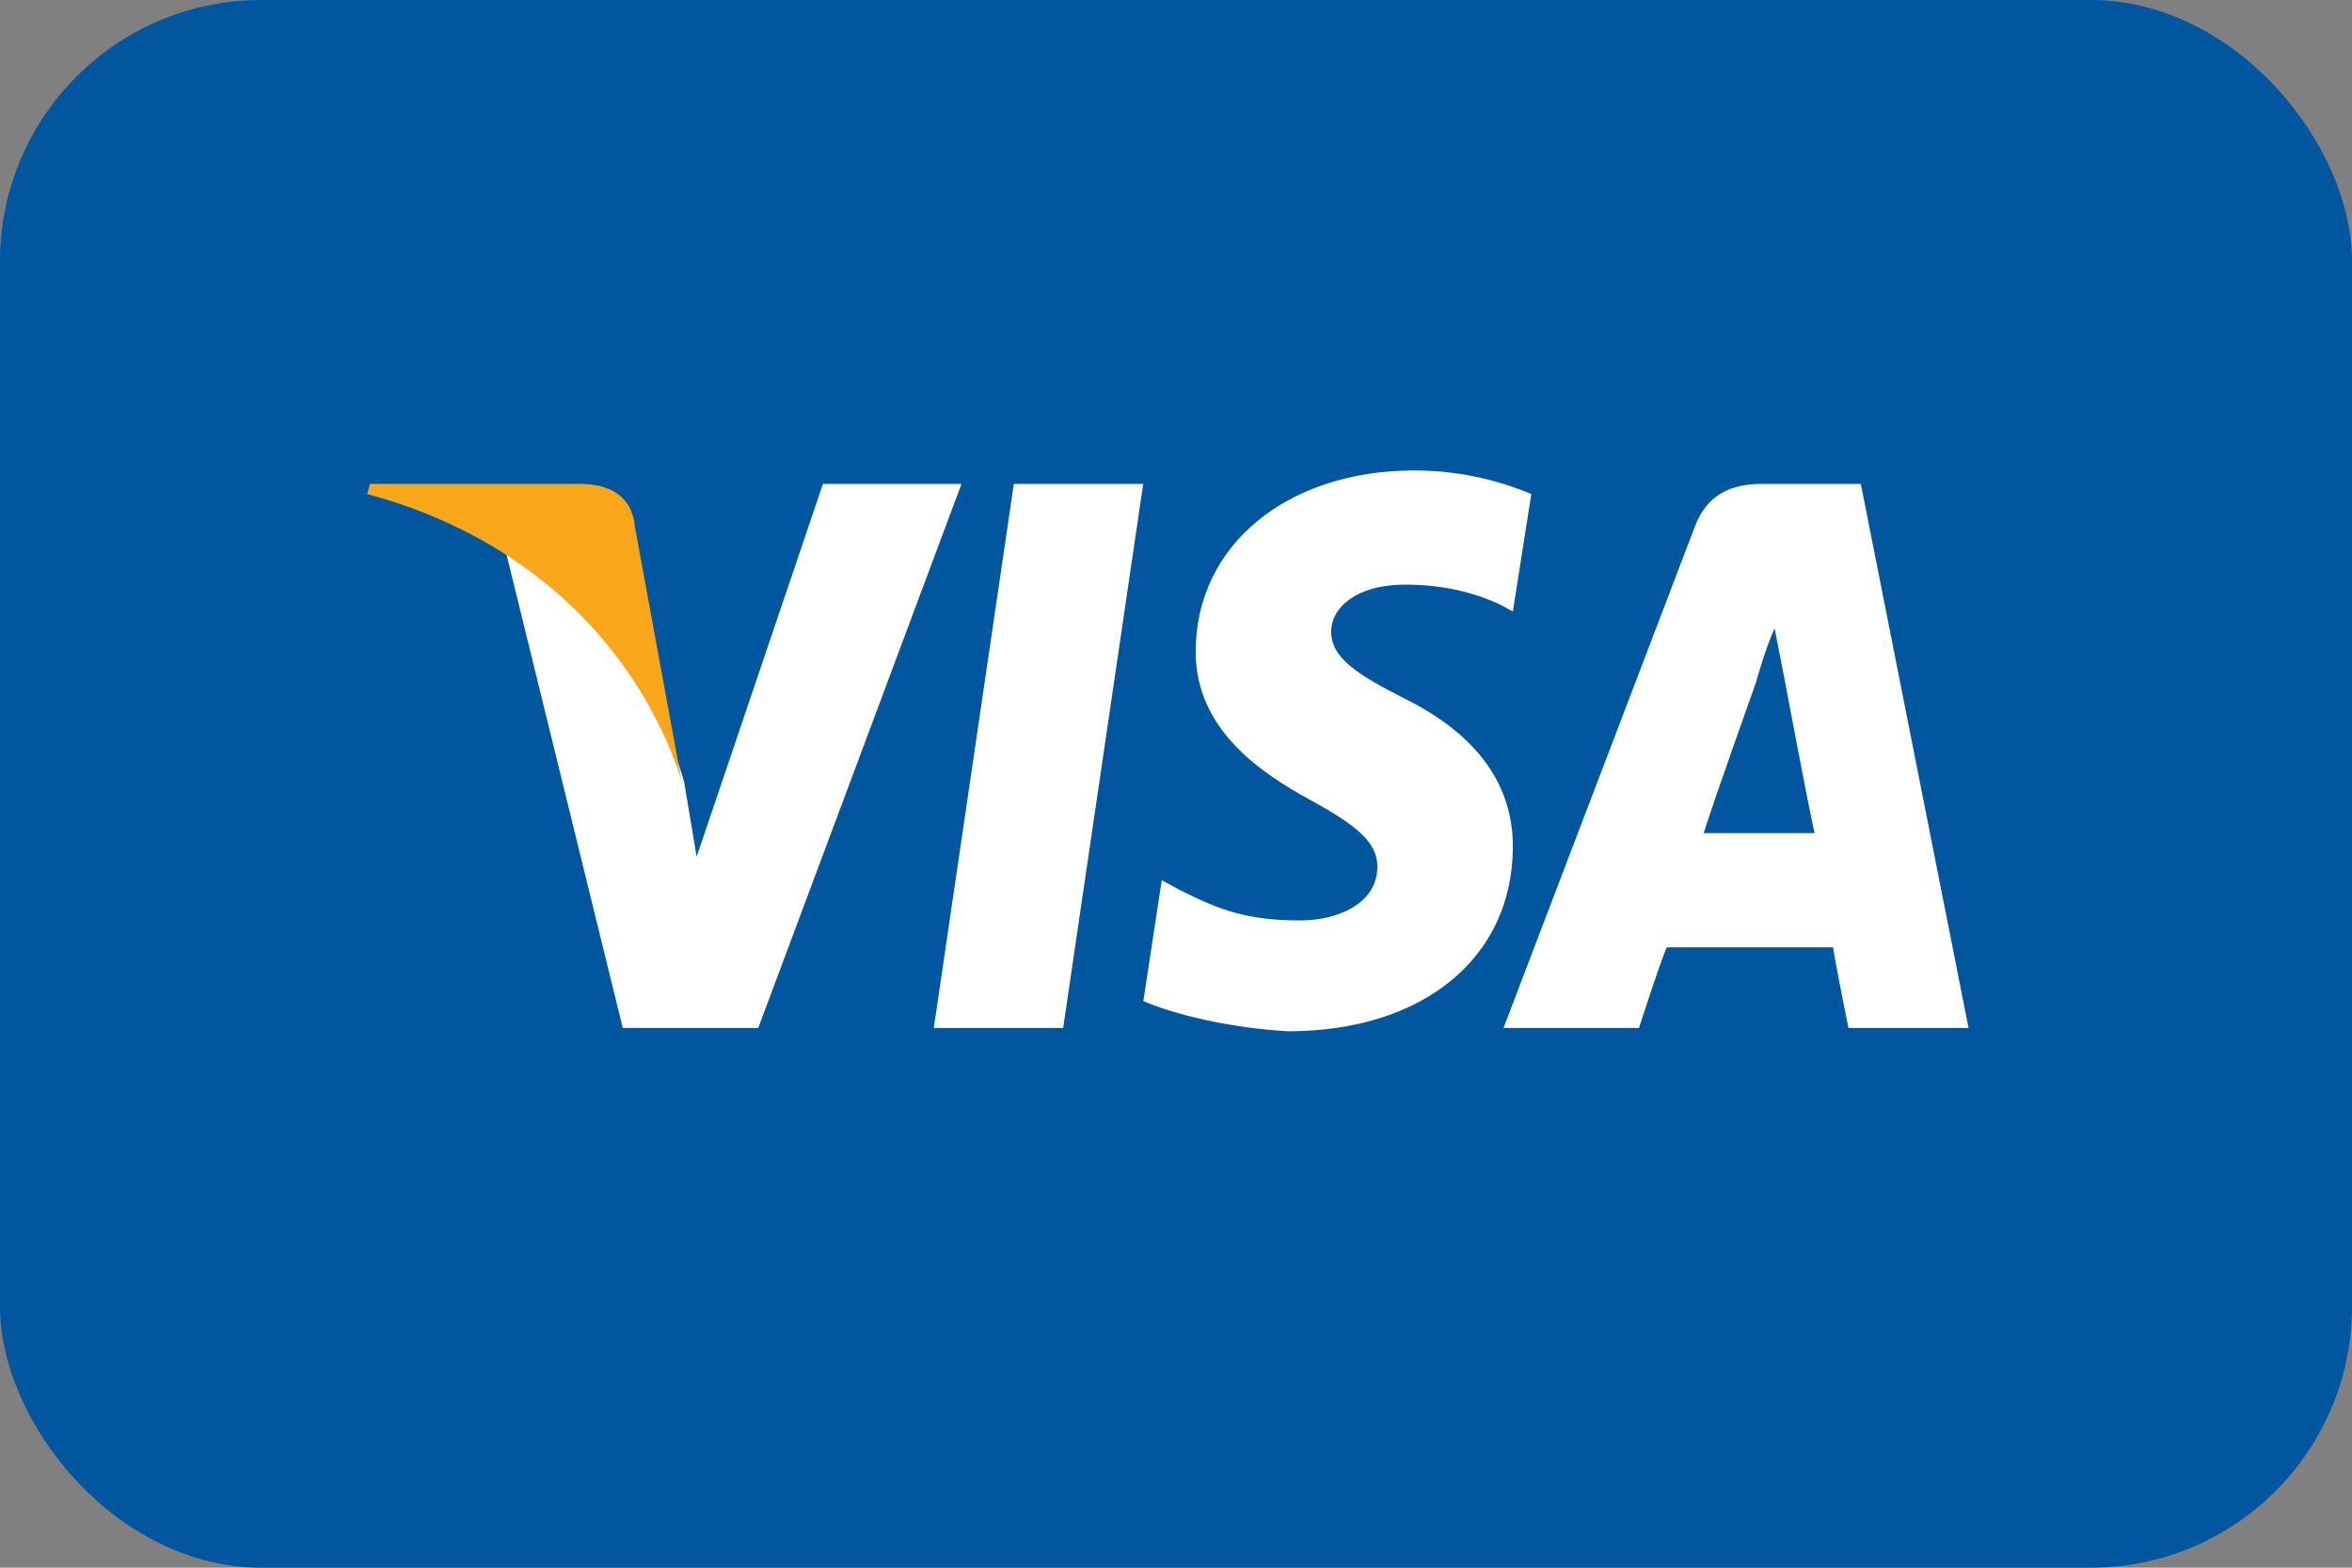 <svg width="36" height="24" viewBox="0 0 36 24" fill="none" xmlns="http://www.w3.org/2000/svg">
<rect x="0" y="0" width="36" height="24" fill="#808080" stroke="none"/>
<rect width="36" height="24" rx="4" fill="#00579F"/>
<path d="M16.273 15.737H14.293L15.518 7.408H17.498L16.273 15.737Z" fill="white"/>
<path d="M23.439 7.562C23.062 7.408 22.449 7.202 21.648 7.202C19.715 7.202 18.301 8.333 18.301 9.979C18.301 11.161 19.291 11.829 20.045 12.241C20.799 12.652 21.082 12.909 21.082 13.269C21.082 13.835 20.469 14.091 19.904 14.091C19.102 14.091 18.678 13.937 18.065 13.629L17.782 13.475L17.5 15.325C17.971 15.531 18.819 15.737 19.715 15.788C21.789 15.788 23.156 14.657 23.156 12.96C23.156 12.035 22.638 11.264 21.506 10.698C20.799 10.338 20.375 10.081 20.375 9.67C20.375 9.31 20.752 8.95 21.506 8.95C22.166 8.95 22.638 9.105 22.968 9.259L23.156 9.362L23.439 7.562Z" fill="white"/>
<path d="M26.077 12.755C26.219 12.293 26.879 10.442 26.879 10.442C26.879 10.442 27.02 9.928 27.162 9.619L27.303 10.339C27.303 10.339 27.68 12.344 27.774 12.755C27.397 12.755 26.454 12.755 26.077 12.755ZM28.482 7.408H26.973C26.502 7.408 26.124 7.563 25.936 8.077L23.013 15.737H25.087C25.087 15.737 25.417 14.709 25.512 14.503C25.747 14.503 27.774 14.503 28.057 14.503C28.104 14.812 28.293 15.737 28.293 15.737H30.131L28.482 7.408Z" fill="white"/>
<path d="M12.596 7.408L10.663 13.115L10.474 11.984C10.097 10.596 8.966 9.156 7.74 8.437L9.532 15.737H11.606L14.717 7.408H12.596Z" fill="white"/>
<path d="M8.872 7.408H5.666L5.619 7.563C8.118 8.231 9.768 9.928 10.428 11.933L9.72 8.077C9.673 7.563 9.296 7.408 8.872 7.408Z" fill="#FAA61A"/>
</svg>
